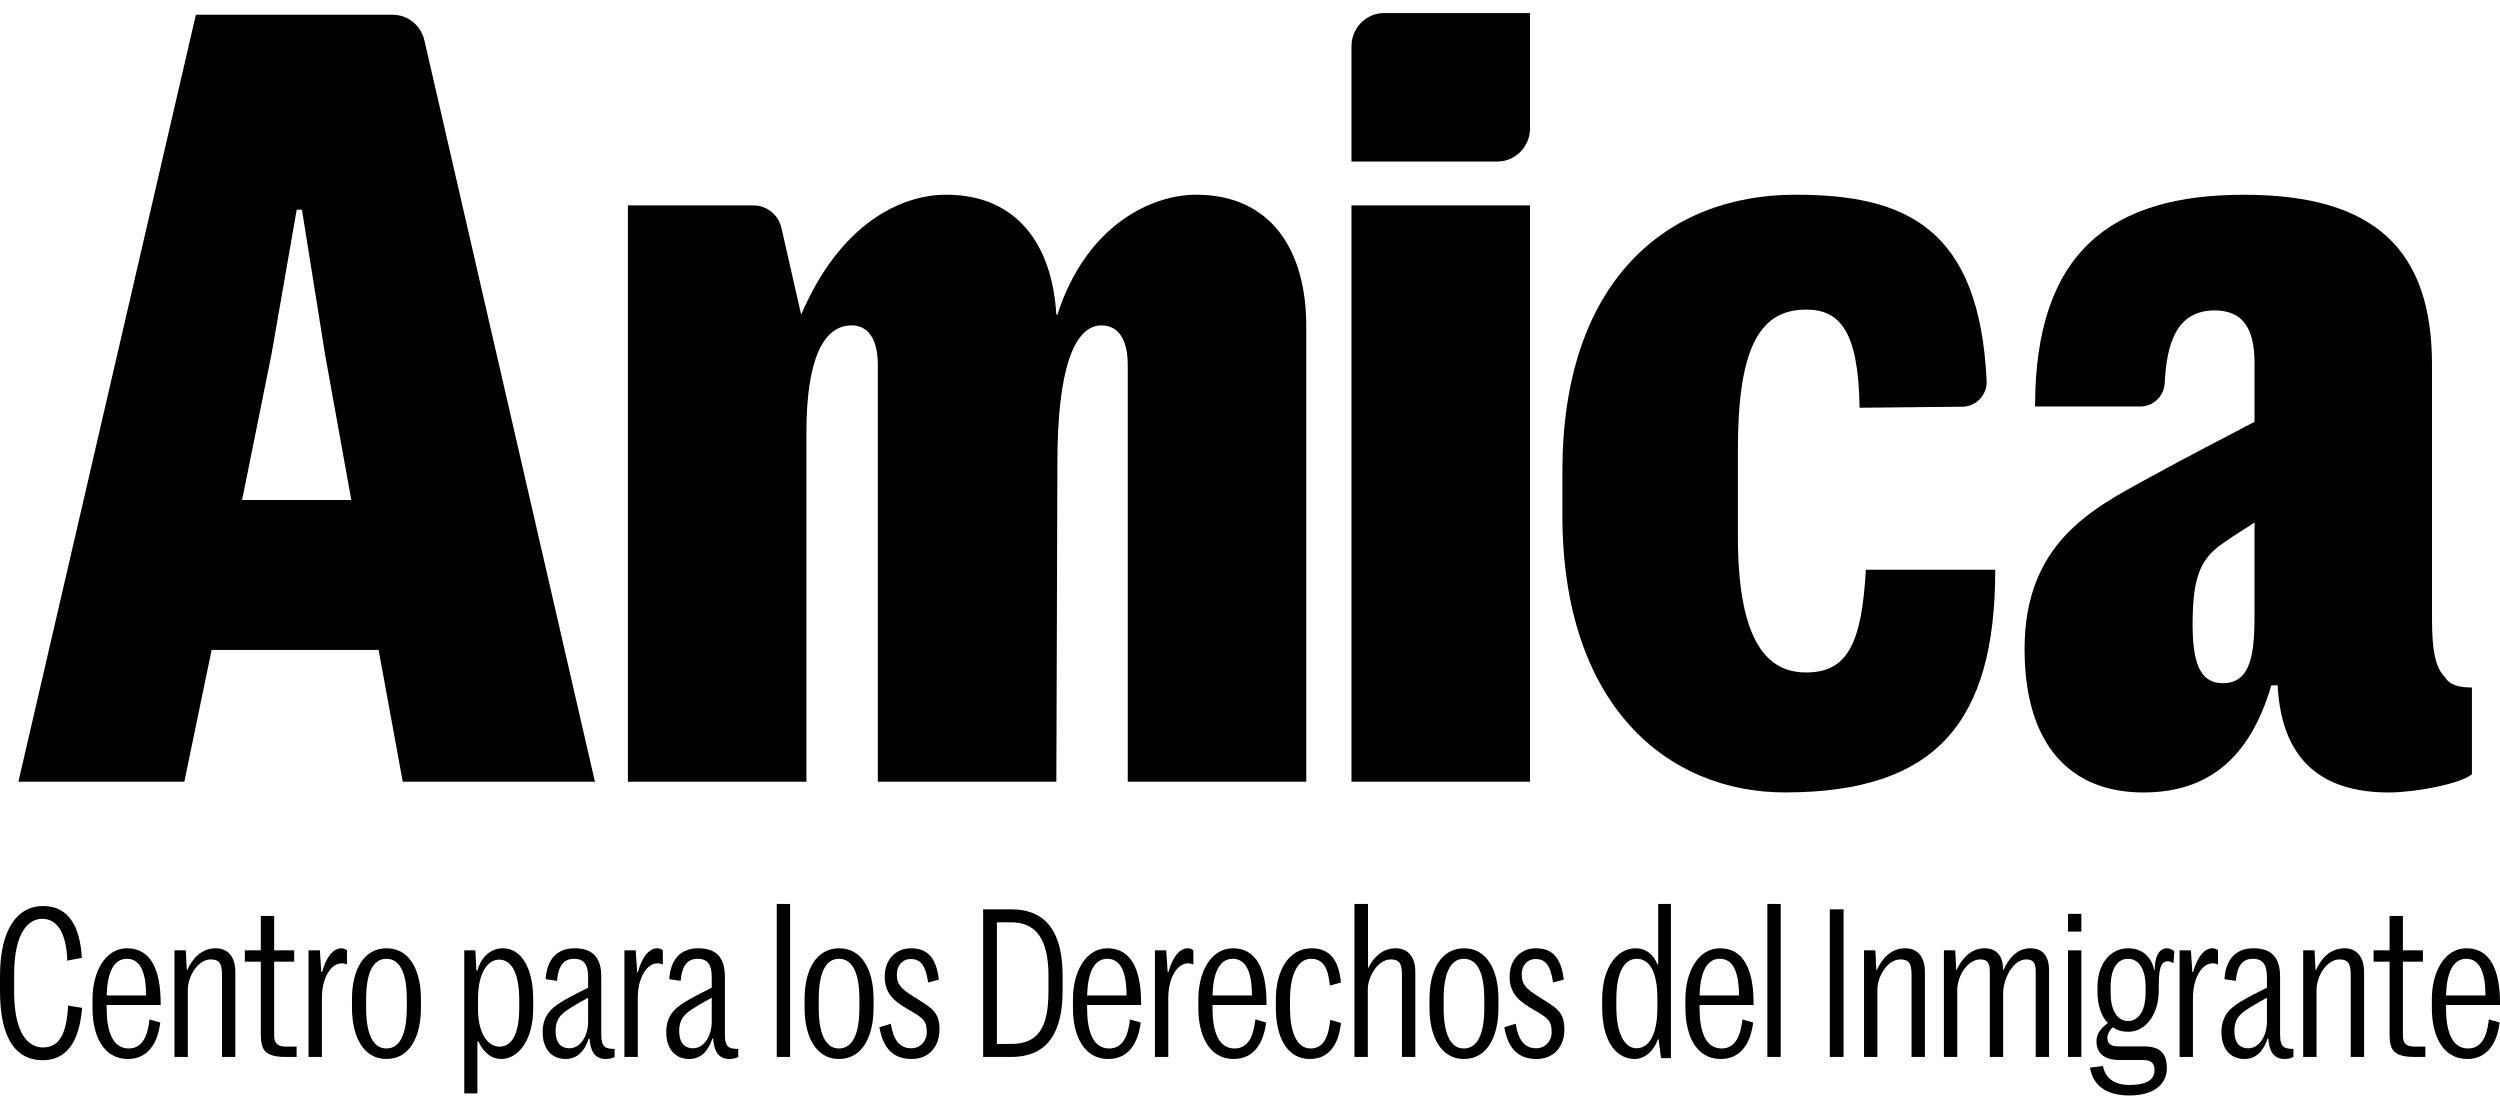 <svg  viewBox="0 0 764 331" width="302" height="134" fill="none" xmlns="http://www.w3.org/2000/svg">
<title>Amica Centro para los derechos del immigrante</title>
<g class="subtitle">
  <path d="M13.038 320.008C5.252 320.008 0 313.96 0 298.903V294.241C0 279.877 5.376 272.884 13.1 272.884C20.824 272.884 24.408 278.806 25.026 288.697L20.577 289.579C20.268 280.885 17.363 276.79 12.915 276.79C8.898 276.79 4.325 280.633 4.325 293.737V299.092C4.325 312.322 8.898 316.102 13.1 316.102C18.043 316.102 20.329 312.196 20.824 303.313L25.087 304.006C24.284 313.96 20.639 320.008 13.038 320.008Z" fill="currentColor"/>
  <path d="M38.775 289.012C34.574 289.012 32.782 293.548 32.596 300.226H44.646C44.646 292.981 42.792 289.012 38.775 289.012ZM48.971 308.479C48.23 314.779 45.202 319.63 39.084 319.63C31.484 319.63 28.271 312.322 28.271 304.132V301.297C28.271 293.296 31.978 285.799 38.837 285.799C46.129 285.799 49.095 292.477 49.095 302.494V303.124H32.596V304.132C32.596 310.873 34.265 316.417 39.331 316.417C43.533 316.417 45.14 312.574 45.696 307.534L48.971 308.479Z" fill="currentColor"/>
  <path d="M53.316 319V286.429H56.777L57.086 292.477H57.209C58.63 289.264 61.349 285.799 65.922 285.799C70.062 285.799 71.916 288.949 71.916 292.918V319H67.837V293.8C67.837 290.335 66.91 289.201 64.377 289.201C60.546 289.201 57.395 294.304 57.395 298.462V319H53.316Z" fill="currentColor"/>
  <path d="M87.057 319C85.574 319 83.72 318.811 82.608 318.307C80.26 317.299 79.704 315.598 79.704 311.692V289.894H74.822V286.429H79.704V275.908H83.782V286.429H89.9V289.894H83.782V312.007C83.782 313.33 83.844 314.716 85.141 315.409C85.698 315.724 86.563 315.85 87.49 315.85H90.641V319H87.057Z" fill="currentColor"/>
  <path d="M94.292 319V286.429H97.752L98.185 293.044H98.432C99.668 288.508 101.831 285.799 104.302 285.799C104.982 285.799 105.662 286.051 106.032 286.429V290.776C105.538 290.524 105.044 290.398 104.426 290.398C101.089 290.398 98.37 294.871 98.37 301.045V319H94.292Z" fill="currentColor"/>
  <path d="M128.638 304.069C128.638 312.637 125.301 319.63 118.072 319.63C110.966 319.63 107.567 312.637 107.567 304.069V301.234C107.567 292.666 110.966 285.799 118.133 285.799C125.24 285.799 128.638 292.666 128.638 301.234V304.069ZM111.893 304.069C111.893 311.503 113.746 316.417 118.072 316.417C122.459 316.417 124.313 311.503 124.313 304.069V301.234C124.313 293.863 122.459 289.012 118.072 289.012C113.746 289.012 111.893 293.863 111.893 301.234V304.069Z" fill="currentColor"/>
  <path d="M152.628 315.85C156.212 315.85 158.684 312.385 158.684 303.943V301.549C158.684 293.485 156.336 289.264 152.567 289.264C148.921 289.264 146.078 293.422 146.078 301.36V304.195C146.078 312.889 149.724 315.85 152.628 315.85ZM141.877 330.151V286.429H145.275L145.584 292.603H145.893C146.758 289.264 149.353 285.799 153.741 285.799C159.24 285.799 162.948 291.784 162.948 301.36V304.132C162.948 314.212 158.19 319.63 153.184 319.63C150.342 319.63 147.87 317.866 146.202 314.275H145.893V330.151H141.877Z" fill="currentColor"/>
  <path d="M172.872 319.63C168.485 319.63 165.828 316.48 165.828 311.377C165.828 305.644 169.412 303.439 172.749 301.486C175.097 300.1 178.125 298.714 179.731 297.832V294.493C179.731 290.587 178.248 289.012 175.468 289.012C172.131 289.012 170.648 291.28 170.215 295.753L166.755 295.249C167.126 289.264 170.154 285.799 175.591 285.799C180.905 285.799 183.748 288.382 183.748 294.43V312.259C183.748 314.275 184.18 315.472 184.922 315.976C185.663 316.48 186.776 316.543 187.826 316.543V319C187.146 319.441 185.972 319.63 185.107 319.63C181.832 319.63 180.411 317.299 180.164 313.393H179.917C178.804 316.858 176.642 319.63 172.872 319.63ZM174.046 316.354C177.26 316.354 179.731 312.763 179.731 308.164V300.919C178.248 301.738 176.642 302.557 174.17 304.132C172.069 305.518 169.783 306.904 169.783 311.125C169.783 314.275 171.08 316.354 174.046 316.354Z" fill="currentColor"/>
  <path d="M190.818 319V286.429H194.278L194.711 293.044H194.958C196.194 288.508 198.356 285.799 200.828 285.799C201.508 285.799 202.187 286.051 202.558 286.429V290.776C202.064 290.524 201.569 290.398 200.952 290.398C197.615 290.398 194.896 294.871 194.896 301.045V319H190.818Z" fill="currentColor"/>
  <path d="M210.65 319.63C206.263 319.63 203.606 316.48 203.606 311.377C203.606 305.644 207.19 303.439 210.526 301.486C212.874 300.1 215.902 298.714 217.509 297.832V294.493C217.509 290.587 216.026 289.012 213.245 289.012C209.908 289.012 208.425 291.28 207.993 295.753L204.533 295.249C204.903 289.264 207.931 285.799 213.369 285.799C218.683 285.799 221.525 288.382 221.525 294.43V312.259C221.525 314.275 221.958 315.472 222.699 315.976C223.441 316.48 224.553 316.543 225.604 316.543V319C224.924 319.441 223.75 319.63 222.885 319.63C219.61 319.63 218.189 317.299 217.941 313.393H217.694C216.582 316.858 214.419 319.63 210.65 319.63ZM211.824 316.354C215.037 316.354 217.509 312.763 217.509 308.164V300.919C216.026 301.738 214.419 302.557 211.948 304.132C209.847 305.518 207.56 306.904 207.56 311.125C207.56 314.275 208.858 316.354 211.824 316.354Z" fill="currentColor"/>
  <path d="M237.376 319V272.254H241.455V319H237.376Z" fill="currentColor"/>
  <path d="M266.955 304.069C266.955 312.637 263.619 319.63 256.389 319.63C249.283 319.63 245.884 312.637 245.884 304.069V301.234C245.884 292.666 249.283 285.799 256.451 285.799C263.557 285.799 266.955 292.666 266.955 301.234V304.069ZM250.21 304.069C250.21 311.503 252.064 316.417 256.389 316.417C260.776 316.417 262.63 311.503 262.63 304.069V301.234C262.63 293.863 260.776 289.012 256.389 289.012C252.064 289.012 250.21 293.863 250.21 301.234V304.069Z" fill="currentColor"/>
  <path d="M278.58 319.63C272.401 319.63 269.744 315.661 268.756 309.928L272.216 308.857C273.019 313.708 274.811 316.354 278.519 316.354C281.176 316.354 283.215 314.275 283.215 311.44C283.215 307.975 282.164 307.156 277.715 304.573C274.131 302.494 270.362 300.163 270.362 294.556C270.362 289.012 273.946 285.799 278.395 285.799C283.895 285.799 286.181 289.264 286.922 295.375L283.647 296.257C282.844 290.776 281.176 289.075 278.271 289.075C275.985 289.075 274.07 290.839 274.07 293.8C274.07 296.95 275.491 298.21 279.26 300.604C284.512 303.943 287.108 305.014 287.108 310.621C287.108 315.85 283.895 319.63 278.58 319.63Z" fill="currentColor"/>
  <path d="M300.45 319V273.892H309.039C320.224 273.892 324.735 281.578 324.735 294.241V298.777C324.735 311.377 320.224 319 309.039 319H300.45ZM304.652 315.031H308.916C317.196 315.031 320.409 310.243 320.409 298.903V294.115C320.409 282.775 316.455 277.861 308.978 277.861H304.652V315.031Z" fill="currentColor"/>
  <path d="M338.401 289.012C334.199 289.012 332.407 293.548 332.222 300.226H344.271C344.271 292.981 342.417 289.012 338.401 289.012ZM348.596 308.479C347.855 314.779 344.827 319.63 338.71 319.63C331.109 319.63 327.896 312.322 327.896 304.132V301.297C327.896 293.296 331.604 285.799 338.463 285.799C345.754 285.799 348.72 292.477 348.72 302.494V303.124H332.222V304.132C332.222 310.873 333.89 316.417 338.957 316.417C343.159 316.417 344.765 312.574 345.321 307.534L348.596 308.479Z" fill="currentColor"/>
  <path d="M352.942 319V286.429H356.402L356.835 293.044H357.082C358.318 288.508 360.48 285.799 362.952 285.799C363.632 285.799 364.311 286.051 364.682 286.429V290.776C364.188 290.524 363.693 290.398 363.076 290.398C359.739 290.398 357.02 294.871 357.02 301.045V319H352.942Z" fill="currentColor"/>
  <path d="M376.721 289.012C372.52 289.012 370.728 293.548 370.542 300.226H382.592C382.592 292.981 380.738 289.012 376.721 289.012ZM386.917 308.479C386.176 314.779 383.148 319.63 377.03 319.63C369.43 319.63 366.217 312.322 366.217 304.132V301.297C366.217 293.296 369.924 285.799 376.783 285.799C384.075 285.799 387.041 292.477 387.041 302.494V303.124H370.542V304.132C370.542 310.873 372.211 316.417 377.277 316.417C381.479 316.417 383.086 312.574 383.642 307.534L386.917 308.479Z" fill="currentColor"/>
  <path d="M400.284 319.63C393.301 319.63 389.903 312.952 389.903 304.069V301.297C389.903 292.603 393.858 285.799 400.84 285.799C406.525 285.799 409.12 289.579 409.8 296.257L406.401 297.202C405.907 291.847 404.362 289.012 400.655 289.012C396.515 289.012 394.228 293.989 394.228 301.486V303.88C394.228 311.188 396.144 316.417 400.531 316.417C404.609 316.417 406.031 312.637 406.525 307.66L409.8 308.605C409.12 314.968 406.339 319.63 400.284 319.63Z" fill="currentColor"/>
  <path d="M413.923 319V272.254H418.063V291.721H418.186C419.422 289.264 421.955 285.799 426.528 285.799C430.668 285.799 432.522 288.949 432.522 292.918V319H428.444V293.8C428.444 290.335 427.517 289.201 424.983 289.201C421.09 289.201 418.001 294.43 418.001 298.336V319H413.923Z" fill="currentColor"/>
  <path d="M457.924 304.069C457.924 312.637 454.587 319.63 447.357 319.63C440.251 319.63 436.853 312.637 436.853 304.069V301.234C436.853 292.666 440.251 285.799 447.419 285.799C454.525 285.799 457.924 292.666 457.924 301.234V304.069ZM441.178 304.069C441.178 311.503 443.032 316.417 447.357 316.417C451.744 316.417 453.598 311.503 453.598 304.069V301.234C453.598 293.863 451.744 289.012 447.357 289.012C443.032 289.012 441.178 293.863 441.178 301.234V304.069Z" fill="currentColor"/>
  <path d="M469.549 319.63C463.37 319.63 460.712 315.661 459.724 309.928L463.184 308.857C463.987 313.708 465.779 316.354 469.487 316.354C472.144 316.354 474.183 314.275 474.183 311.44C474.183 307.975 473.133 307.156 468.684 304.573C465.1 302.494 461.33 300.163 461.33 294.556C461.33 289.012 464.914 285.799 469.363 285.799C474.863 285.799 477.149 289.264 477.891 295.375L474.616 296.257C473.812 290.776 472.144 289.075 469.24 289.075C466.953 289.075 465.038 290.839 465.038 293.8C465.038 296.95 466.459 298.21 470.228 300.604C475.481 303.943 478.076 305.014 478.076 310.621C478.076 315.85 474.863 319.63 469.549 319.63Z" fill="currentColor"/>
  <path d="M500.131 316.354C503.715 316.354 506.496 312.574 506.496 304.006V301.108C506.496 292.54 503.839 289.012 500.193 289.012C496.733 289.012 493.952 292.477 493.952 301.36V303.88C493.952 311.692 496.424 316.354 500.131 316.354ZM499.637 319.63C493.149 319.63 489.627 313.015 489.627 304.069V301.171C489.689 291.595 494.199 285.799 499.884 285.799C502.788 285.799 505.198 287.437 506.496 290.713H506.743V272.254H510.636V319.378H507.608L506.867 313.645H506.62C505.445 317.236 502.541 319.63 499.637 319.63Z" fill="currentColor"/>
  <path d="M525.567 289.012C521.365 289.012 519.574 293.548 519.388 300.226H531.438C531.438 292.981 529.584 289.012 525.567 289.012ZM535.763 308.479C535.021 314.779 531.994 319.63 525.876 319.63C518.276 319.63 515.063 312.322 515.063 304.132V301.297C515.063 293.296 518.77 285.799 525.629 285.799C532.921 285.799 535.887 292.477 535.887 302.494V303.124H519.388V304.132C519.388 310.873 521.057 316.417 526.123 316.417C530.325 316.417 531.932 312.574 532.488 307.534L535.763 308.479Z" fill="currentColor"/>
  <path d="M540.108 319V272.254H544.187V319H540.108Z" fill="currentColor"/>
  <path d="M559.189 319V273.892H563.391V319H559.189Z" fill="currentColor"/>
  <path d="M569.65 319V286.429H573.11L573.419 292.477H573.543C574.964 289.264 577.683 285.799 582.256 285.799C586.396 285.799 588.249 288.949 588.249 292.918V319H584.171V293.8C584.171 290.335 583.244 289.201 580.711 289.201C576.88 289.201 573.728 294.304 573.728 298.462V319H569.65Z" fill="currentColor"/>
  <path d="M598.139 298.525V319H594.06V286.429H597.521L597.83 292.477H597.891C599.745 288.508 602.649 285.799 606.419 285.799C610.497 285.799 612.165 288.508 612.165 292.477H612.227C614.204 288.256 616.8 285.799 620.445 285.799C624.524 285.799 626.192 288.508 626.192 292.54V319H622.114V292.918C622.114 290.335 621.434 289.201 619.21 289.201C615.378 289.201 612.165 294.808 612.165 299.659V319H608.087V292.918C608.087 290.335 607.407 289.201 605.183 289.201C601.352 289.201 598.139 294.178 598.139 298.525Z" fill="currentColor"/>
  <path d="M631.987 280.696V275.278H636.066V280.696H631.987ZM631.987 319V286.429H636.066V319H631.987Z" fill="currentColor"/>
  <path d="M650.32 308.038C653.163 308.038 655.696 305.455 655.696 299.344V297.643C655.696 291.406 653.163 289.012 650.32 289.012C647.478 289.012 645.006 291.406 645.006 297.643V299.344C645.006 305.455 647.478 308.038 650.32 308.038ZM650.753 330.781C644.944 330.781 639.816 328.702 638.703 322.276L642.658 321.772C643.276 324.985 645.562 327.568 650.753 327.568C657.117 327.568 658.415 325.237 658.415 323.095C658.415 321.016 657.55 319.945 654.893 319.945H647.663C643.956 319.945 640.681 318.496 640.681 314.212C640.681 311.566 642.411 309.991 644.141 308.668V308.605C642.287 306.841 640.99 303.187 640.99 299.344V297.643C640.99 290.461 645.006 285.799 650.32 285.799C654.522 285.799 657.426 288.193 658.353 292.54H658.477C658.477 287.059 660.64 285.799 662.123 285.799C663.173 285.799 663.914 286.24 664.471 286.744L664.224 290.335C663.915 290.146 663.173 289.768 662.493 289.768C660.022 289.768 659.713 292.918 659.713 298.021V298.714C659.713 305.959 655.758 311.314 650.382 311.314C648.714 311.314 646.984 310.936 645.748 309.928C644.883 310.558 644.018 311.818 644.018 313.267C644.018 314.779 644.944 315.787 647.416 315.787H655.078C660.083 315.787 662.184 317.74 662.184 322.528C662.184 327.127 658.477 330.781 650.753 330.781Z" fill="currentColor"/>
  <path d="M666.084 319V286.429H669.544L669.977 293.044H670.224C671.46 288.508 673.623 285.799 676.094 285.799C676.774 285.799 677.454 286.051 677.824 286.429V290.776C677.33 290.524 676.836 290.398 676.218 290.398C672.881 290.398 670.162 294.871 670.162 301.045V319H666.084Z" fill="currentColor"/>
  <path d="M685.916 319.63C681.529 319.63 678.872 316.48 678.872 311.377C678.872 305.644 682.456 303.439 685.793 301.486C688.141 300.1 691.169 298.714 692.775 297.832V294.493C692.775 290.587 691.292 289.012 688.512 289.012C685.175 289.012 683.692 291.28 683.259 295.753L679.799 295.249C680.17 289.264 683.198 285.799 688.635 285.799C693.949 285.799 696.792 288.382 696.792 294.43V312.259C696.792 314.275 697.224 315.472 697.966 315.976C698.707 316.48 699.82 316.543 700.87 316.543V319C700.19 319.441 699.016 319.63 698.151 319.63C694.876 319.63 693.455 317.299 693.208 313.393H692.961C691.848 316.858 689.686 319.63 685.916 319.63ZM687.09 316.354C690.304 316.354 692.775 312.763 692.775 308.164V300.919C691.292 301.738 689.686 302.557 687.214 304.132C685.113 305.518 682.827 306.904 682.827 311.125C682.827 314.275 684.124 316.354 687.09 316.354Z" fill="currentColor"/>
  <path d="M703.862 319V286.429H707.322L707.631 292.477H707.754C709.176 289.264 711.894 285.799 716.467 285.799C720.607 285.799 722.461 288.949 722.461 292.918V319H718.383V293.8C718.383 290.335 717.456 289.201 714.922 289.201C711.091 289.201 707.94 294.304 707.94 298.462V319H703.862Z" fill="currentColor"/>
  <path d="M737.602 319C736.119 319 734.266 318.811 733.153 318.307C730.805 317.299 730.249 315.598 730.249 311.692V289.894H725.368V286.429H730.249V275.908H734.327V286.429H740.445V289.894H734.327V312.007C734.327 313.33 734.389 314.716 735.687 315.409C736.243 315.724 737.108 315.85 738.035 315.85H741.186V319H737.602Z" fill="currentColor"/>
  <path d="M753.681 289.012C749.479 289.012 747.687 293.548 747.502 300.226H759.551C759.551 292.981 757.697 289.012 753.681 289.012ZM763.876 308.479C763.135 314.779 760.107 319.63 753.99 319.63C746.389 319.63 743.176 312.322 743.176 304.132V301.297C743.176 293.296 746.884 285.799 753.743 285.799C761.034 285.799 764 292.477 764 302.494V303.124H747.502V304.132C747.502 310.873 749.17 316.417 754.237 316.417C758.439 316.417 760.045 312.574 760.601 307.534L763.876 308.479Z" fill="currentColor"/>
</g>
<path d="M64.672 194.632L56.327 234.894H5.622L59.857 0.512H120.01C124.63 0.512 128.643 3.754 129.696 8.339L181.812 234.894H123.082L115.703 194.632H64.672ZM73.981 148.807H107.359L99.334 104.287L92.275 60.092H90.67L82.965 104.287L73.981 148.807Z" fill="currentColor"/>
<path d="M246.441 234.9H191.886V58.781H230.291C234.36 58.781 237.896 61.646 238.811 65.688L244.836 92.168C256.71 64.345 275.323 55.507 289.122 55.507C310.625 55.507 321.533 70.567 322.819 92.168H323.138C332.122 64.345 352.34 55.507 365.499 55.507C388.282 55.507 399.196 72.204 399.196 95.769V234.894H344.642V107.554C344.642 99.695 341.752 95.442 336.617 95.442C328.273 95.442 323.138 108.865 323.138 137.341L322.819 234.894H268.264V107.554C268.264 99.695 265.374 95.442 260.239 95.442C251.575 95.442 246.441 105.917 246.441 128.178V234.9Z" fill="currentColor"/>
<path d="M422.963 0H467.574V35.216C467.574 40.818 463.123 45.365 457.625 45.365H413.014V10.149C413.014 4.547 417.465 0 422.963 0ZM413.014 58.781H467.568V234.894H413.014V58.781Z" fill="currentColor"/>
<path d="M477.467 153.386V139.963C477.467 82.678 508.6 55.507 548.71 55.507C582.514 55.507 604.914 65.726 607.114 112.363C607.315 116.654 603.942 120.254 599.729 120.293L568.283 120.612C567.963 97.041 562.183 90.614 551.914 90.614C537.42 90.614 531.1 102.976 531.1 133.421V159.934C531.1 192.343 540.228 201.507 551.914 201.507C564.427 201.507 568.922 193.034 570.207 170.121H609.747C609.747 216.509 591.842 238.168 545.494 238.168C509.553 238.168 477.461 211.649 477.461 153.386H477.467Z" fill="currentColor"/>
<path d="M618.706 194.306C618.706 161.897 639.564 151.423 656.252 142.259C668.766 135.385 679.68 129.821 688.984 124.91V106.908C688.984 96.434 685.454 90.87 676.79 90.87C664.879 90.87 662.127 101.447 661.537 113.028C661.33 117.063 658.058 120.229 654.096 120.229H621.916C621.916 72.594 645.576 55.52 685.78 55.52C725.985 55.52 743.225 72.543 743.225 107.567V185.149C743.225 194.639 744.19 199.883 747.074 202.824C748.679 205.446 751.569 206.098 755.418 206.098V232.618C751.889 235.559 738.09 238.181 730.066 238.181C712.092 238.181 697.334 230.648 696.049 205.446H694.124C687.385 228.359 674.226 238.181 654.973 238.181C632.831 238.181 618.706 223.78 618.706 194.313V194.306ZM688.99 183.179V155.682C686.1 157.645 684.175 158.63 679.041 162.23C671.982 167.141 670.057 173.357 670.057 187.106C670.057 200.855 673.587 204.787 679.36 204.787C688.344 204.787 688.99 194.639 688.99 183.179Z" fill="currentColor"/>
</svg>